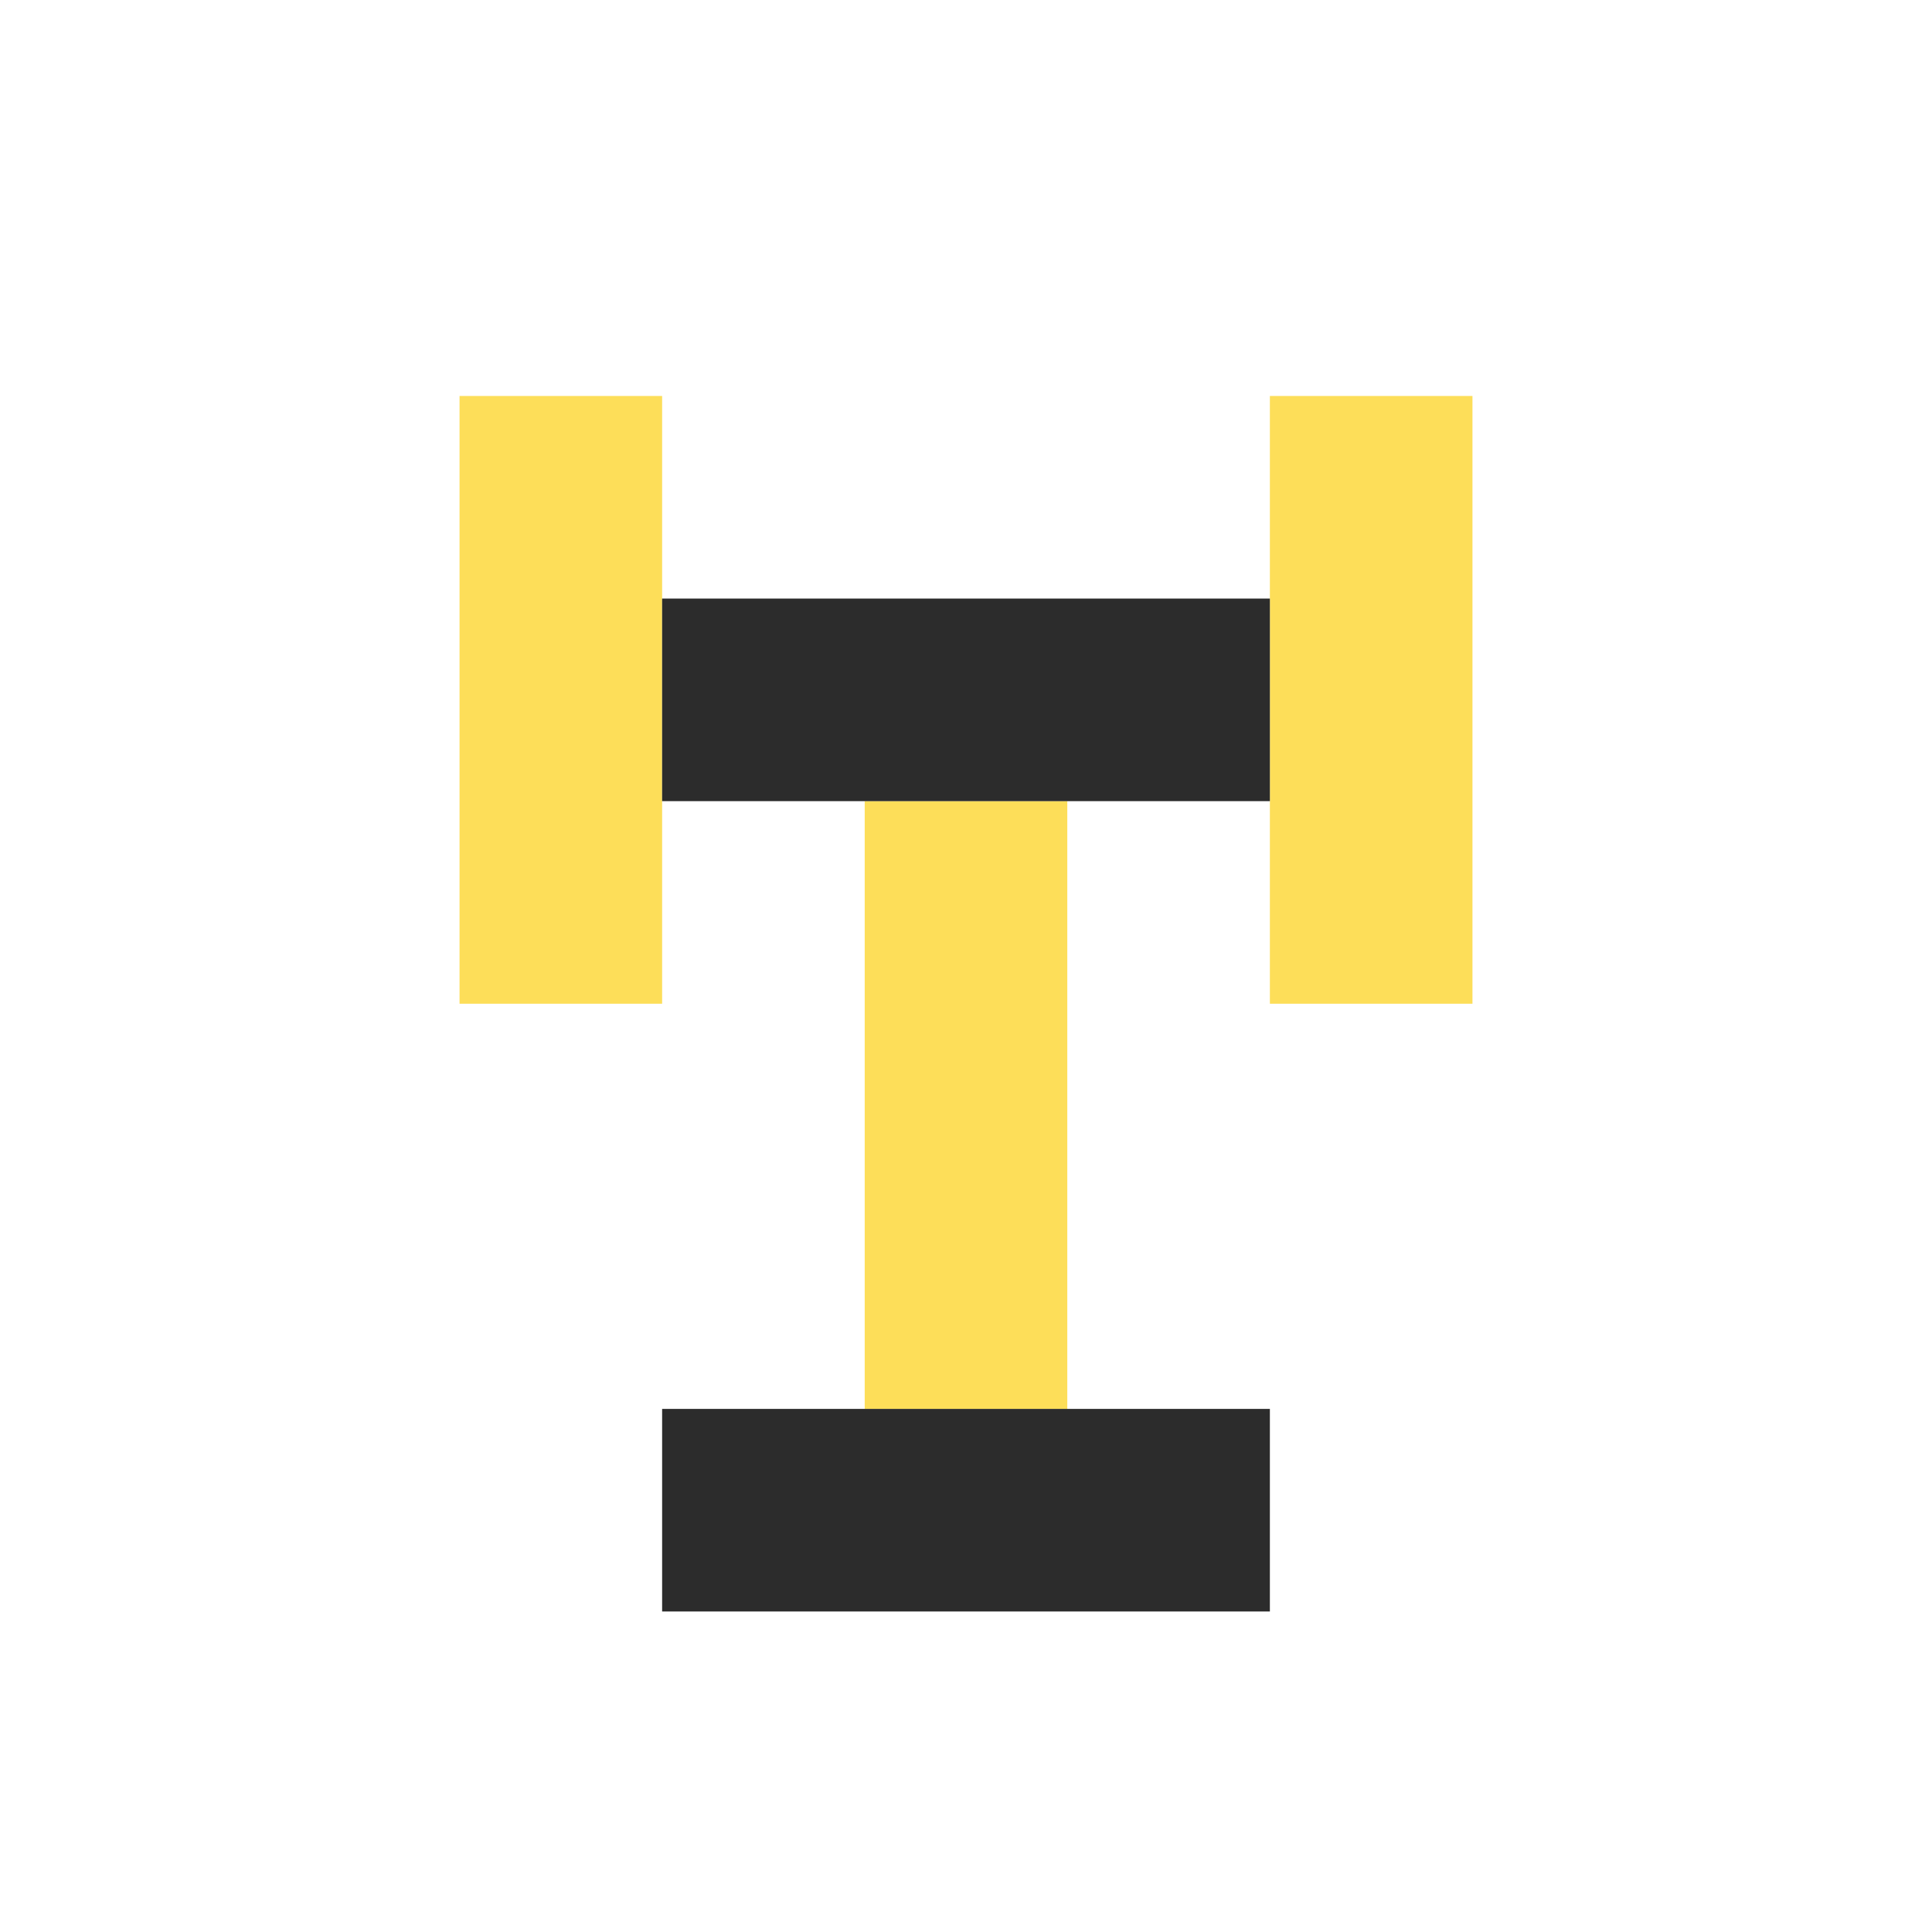 <?xml version="1.0" encoding="UTF-8"?>
<svg id="a" data-name="레이어 1" xmlns="http://www.w3.org/2000/svg" width="512" height="512" viewBox="0 0 512 512">
  <rect x="0" width="512" height="512" fill="#fff"/>
  <g>
    <rect x="121.782" y="104.938" width="53.687" height="161.062" fill="#fdde59"/>
    <rect x="336.531" y="104.938" width="53.687" height="161.062" fill="#fdde59"/>
    <rect x="229.156" y="212.313" width="53.687" height="161.062" fill="#fdde59"/>
    <rect x="175.469" y="158.626" width="161.062" height="53.687" fill="#2c2c2c"/>
    <rect x="175.469" y="373.374" width="161.062" height="53.687" fill="#2c2c2c"/>
  </g>
</svg>